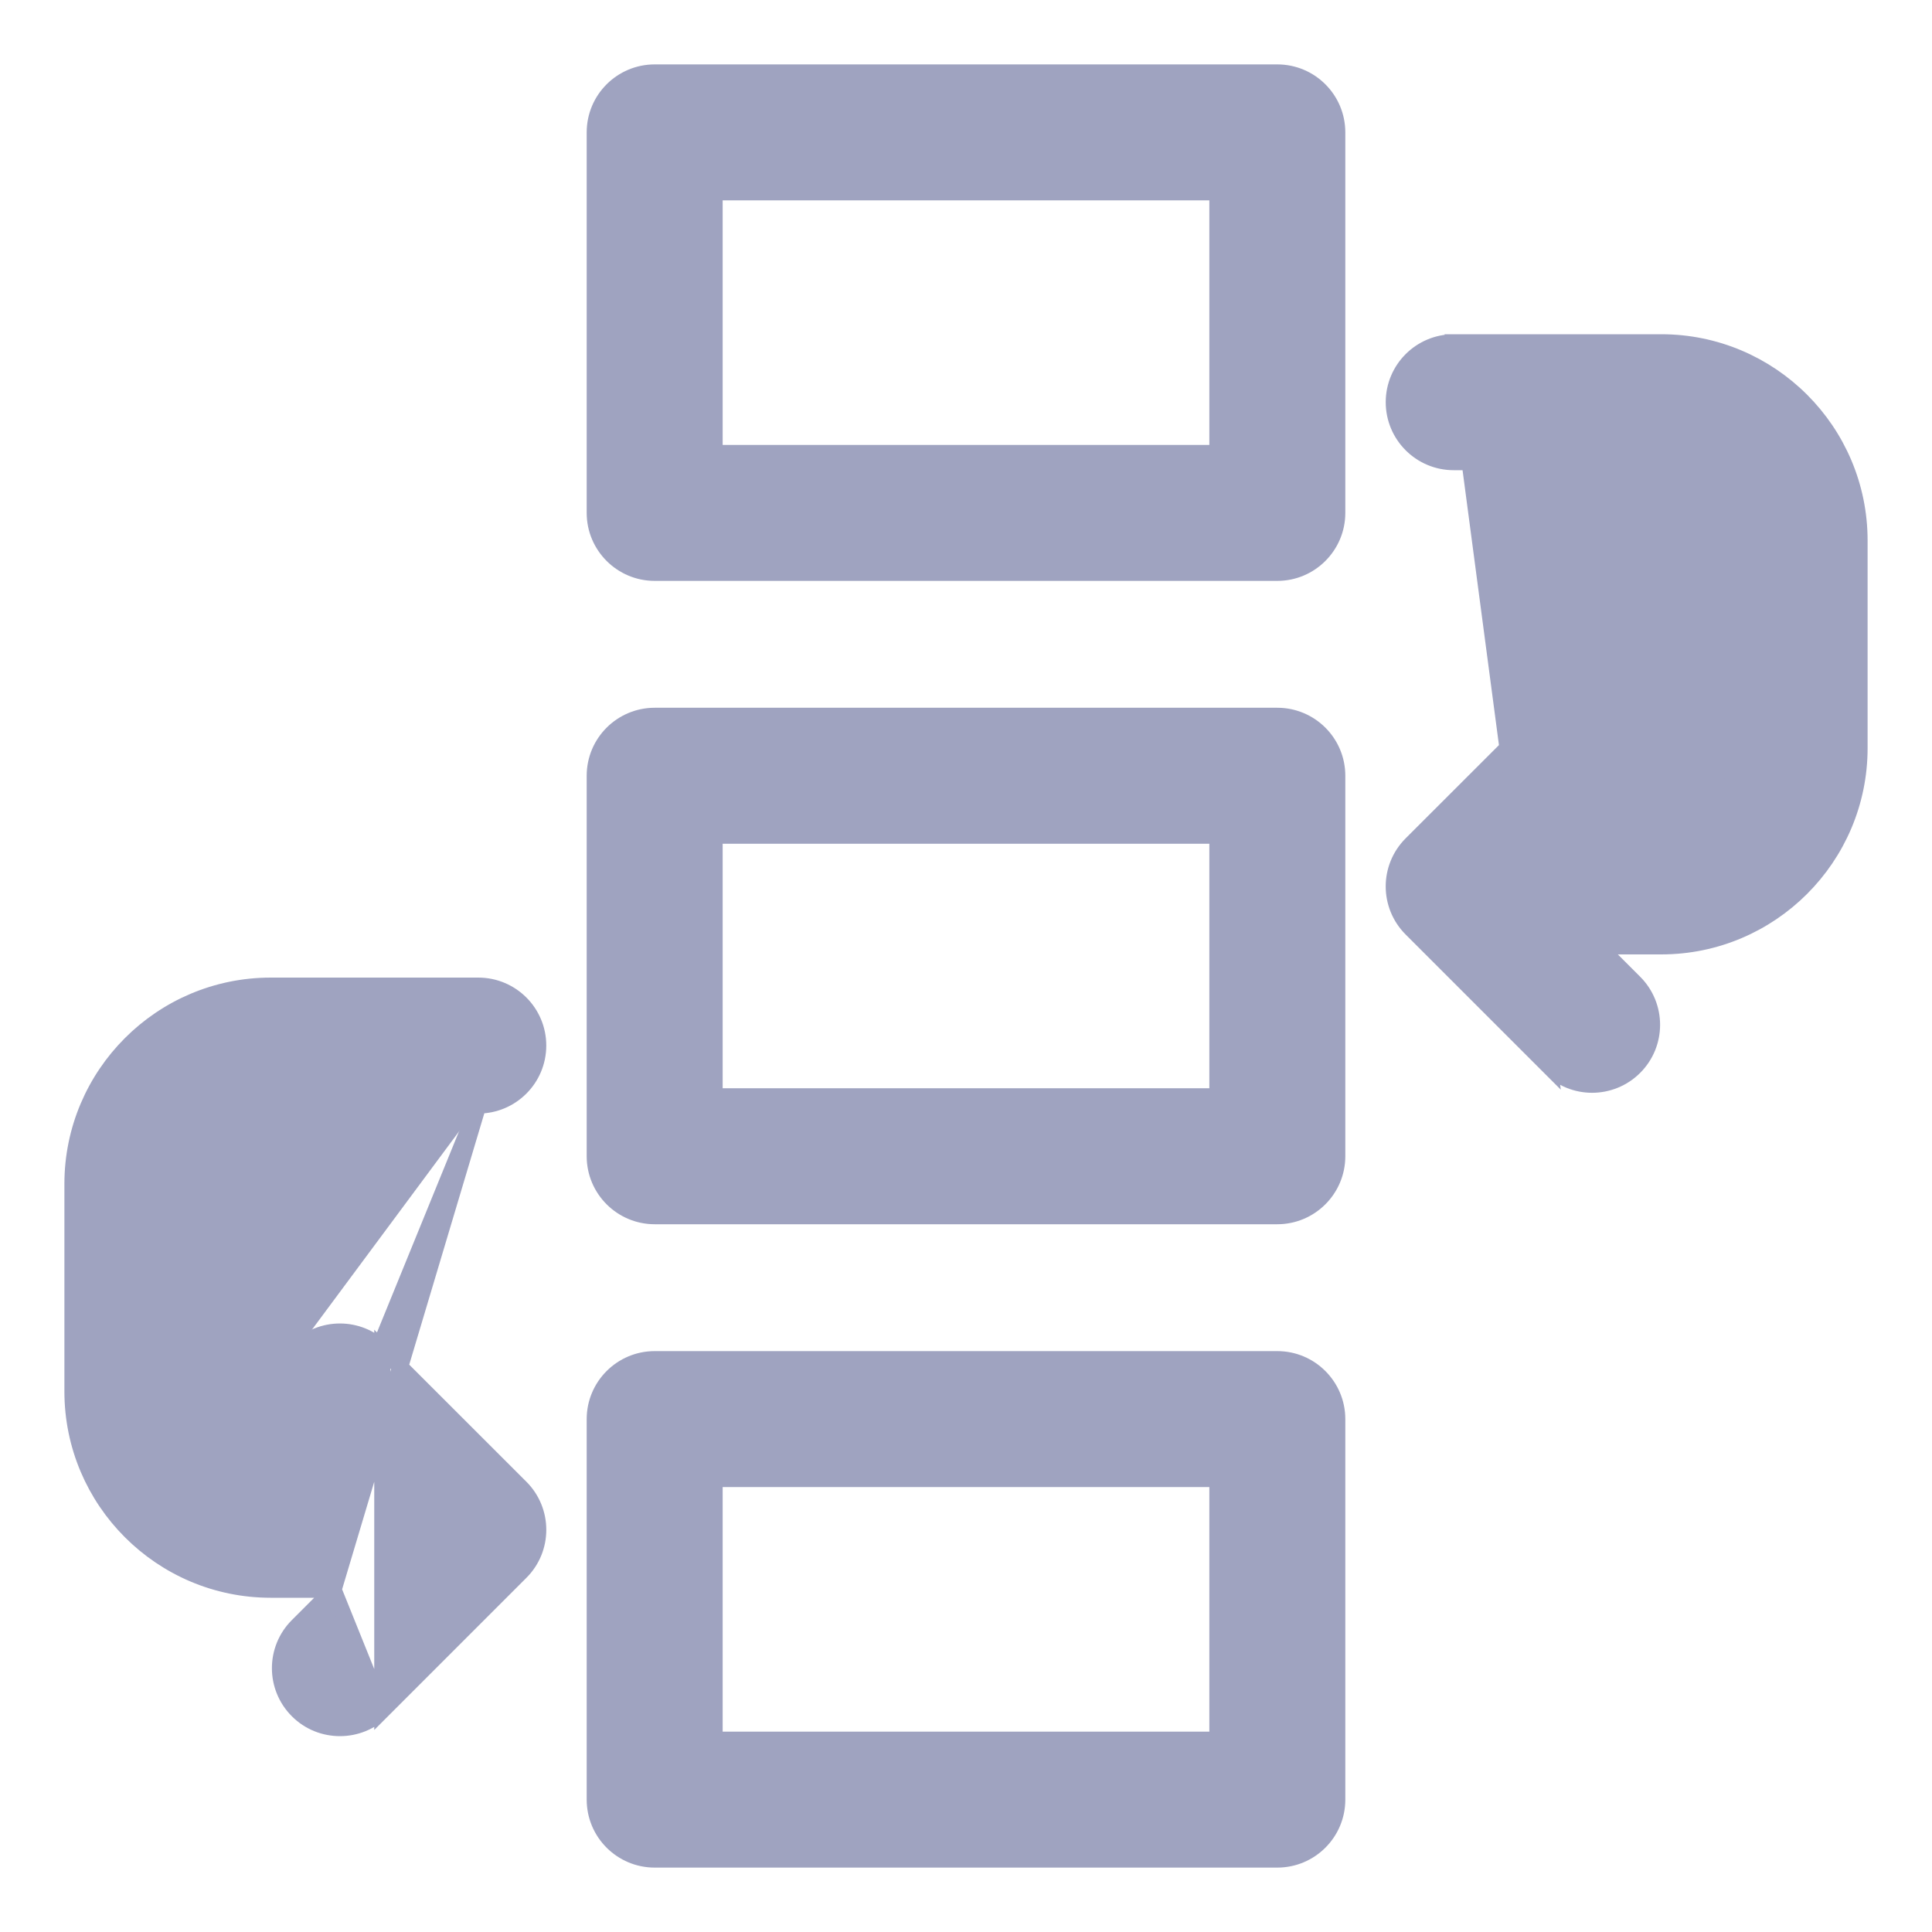 <svg width="24" height="24" viewBox="0 0 24 24" fill="none" xmlns="http://www.w3.org/2000/svg">
<path d="M15.867 0.9H8.133C7.722 0.9 7.388 1.233 7.388 1.645V6.371C7.388 6.782 7.722 7.116 8.133 7.116H15.867C16.278 7.116 16.612 6.782 16.612 6.371V1.645C16.612 1.233 16.278 0.9 15.867 0.9ZM15.123 5.627H8.877V2.389H15.123V5.627Z" fill="#9FA3C0" stroke="#9FA3C0" stroke-width="0.2"/>
<path d="M15.867 8.892H8.133C7.722 8.892 7.388 9.225 7.388 9.637V14.363C7.388 14.774 7.722 15.108 8.133 15.108H15.867C16.278 15.108 16.612 14.774 16.612 14.363V9.637C16.612 9.225 16.278 8.892 15.867 8.892ZM15.123 13.619H8.877V10.381H15.123V13.619Z" fill="#9FA3C0" stroke="#9FA3C0" stroke-width="0.2"/>
<path d="M15.867 16.884H8.133C7.722 16.884 7.388 17.218 7.388 17.629V22.355C7.388 22.767 7.722 23.1 8.133 23.1H15.867C16.278 23.1 16.612 22.767 16.612 22.355V17.629C16.612 17.218 16.278 16.884 15.867 16.884ZM15.123 21.611H8.877V18.373H15.123V21.611Z" fill="#9FA3C0" stroke="#9FA3C0" stroke-width="0.2"/>
<path d="M18.059 4.252H20.637C21.995 4.252 23.1 5.356 23.1 6.715V9.293C23.1 10.651 21.995 11.756 20.637 11.756H19.856L20.304 12.204C20.304 12.204 20.304 12.204 20.304 12.204C20.595 12.495 20.595 12.966 20.304 13.257C20.159 13.402 19.968 13.475 19.777 13.475C19.587 13.475 19.396 13.402 19.251 13.257L18.059 4.252ZM18.059 4.252C17.647 4.252 17.314 4.585 17.314 4.996C17.314 5.407 17.647 5.741 18.059 5.741H20.637C21.174 5.741 21.611 6.178 21.611 6.715V9.293C21.611 9.83 21.174 10.267 20.637 10.267H19.856L20.304 9.819C20.304 9.819 20.304 9.819 20.304 9.819C20.595 9.529 20.595 9.057 20.304 8.767C20.013 8.476 19.542 8.476 19.251 8.767L17.532 10.485C17.532 10.485 17.532 10.485 17.532 10.485C17.241 10.776 17.241 11.247 17.532 11.538L19.251 13.257L18.059 4.252Z" fill="#9FA3C0" stroke="#9FA3C0" stroke-width="0.2"/>
<path d="M5.941 13.733H3.363C2.826 13.733 2.389 14.17 2.389 14.707V17.285C2.389 17.822 2.826 18.259 3.363 18.259H4.144L3.696 17.812C3.696 17.812 3.696 17.812 3.696 17.812C3.405 17.521 3.405 17.049 3.696 16.759C3.696 16.759 3.696 16.759 3.696 16.759M5.941 13.733L4.678 16.829C4.427 16.578 4.019 16.578 3.767 16.829L3.696 16.759M5.941 13.733C6.353 13.733 6.686 13.399 6.686 12.988C6.686 12.577 6.353 12.244 5.941 12.244H3.363C2.005 12.244 0.9 13.349 0.9 14.707V17.285C0.9 18.643 2.005 19.748 3.363 19.748H4.144M5.941 13.733L4.144 19.748M3.696 16.759C3.987 16.468 4.458 16.468 4.749 16.759M3.696 16.759L4.749 16.759M4.749 16.759L6.468 18.477C6.468 18.477 6.468 18.477 6.468 18.477C6.759 18.768 6.759 19.24 6.468 19.53C6.468 19.53 6.468 19.53 6.468 19.53L4.749 21.249L4.749 16.759ZM4.144 19.748L3.696 20.196C3.696 20.196 3.696 20.196 3.696 20.196C3.405 20.487 3.405 20.958 3.696 21.249C3.841 21.395 4.032 21.467 4.223 21.467C4.413 21.467 4.604 21.395 4.749 21.249L4.144 19.748Z" fill="#9FA3C0" stroke="#9FA3C0" stroke-width="0.2"/>
</svg>
